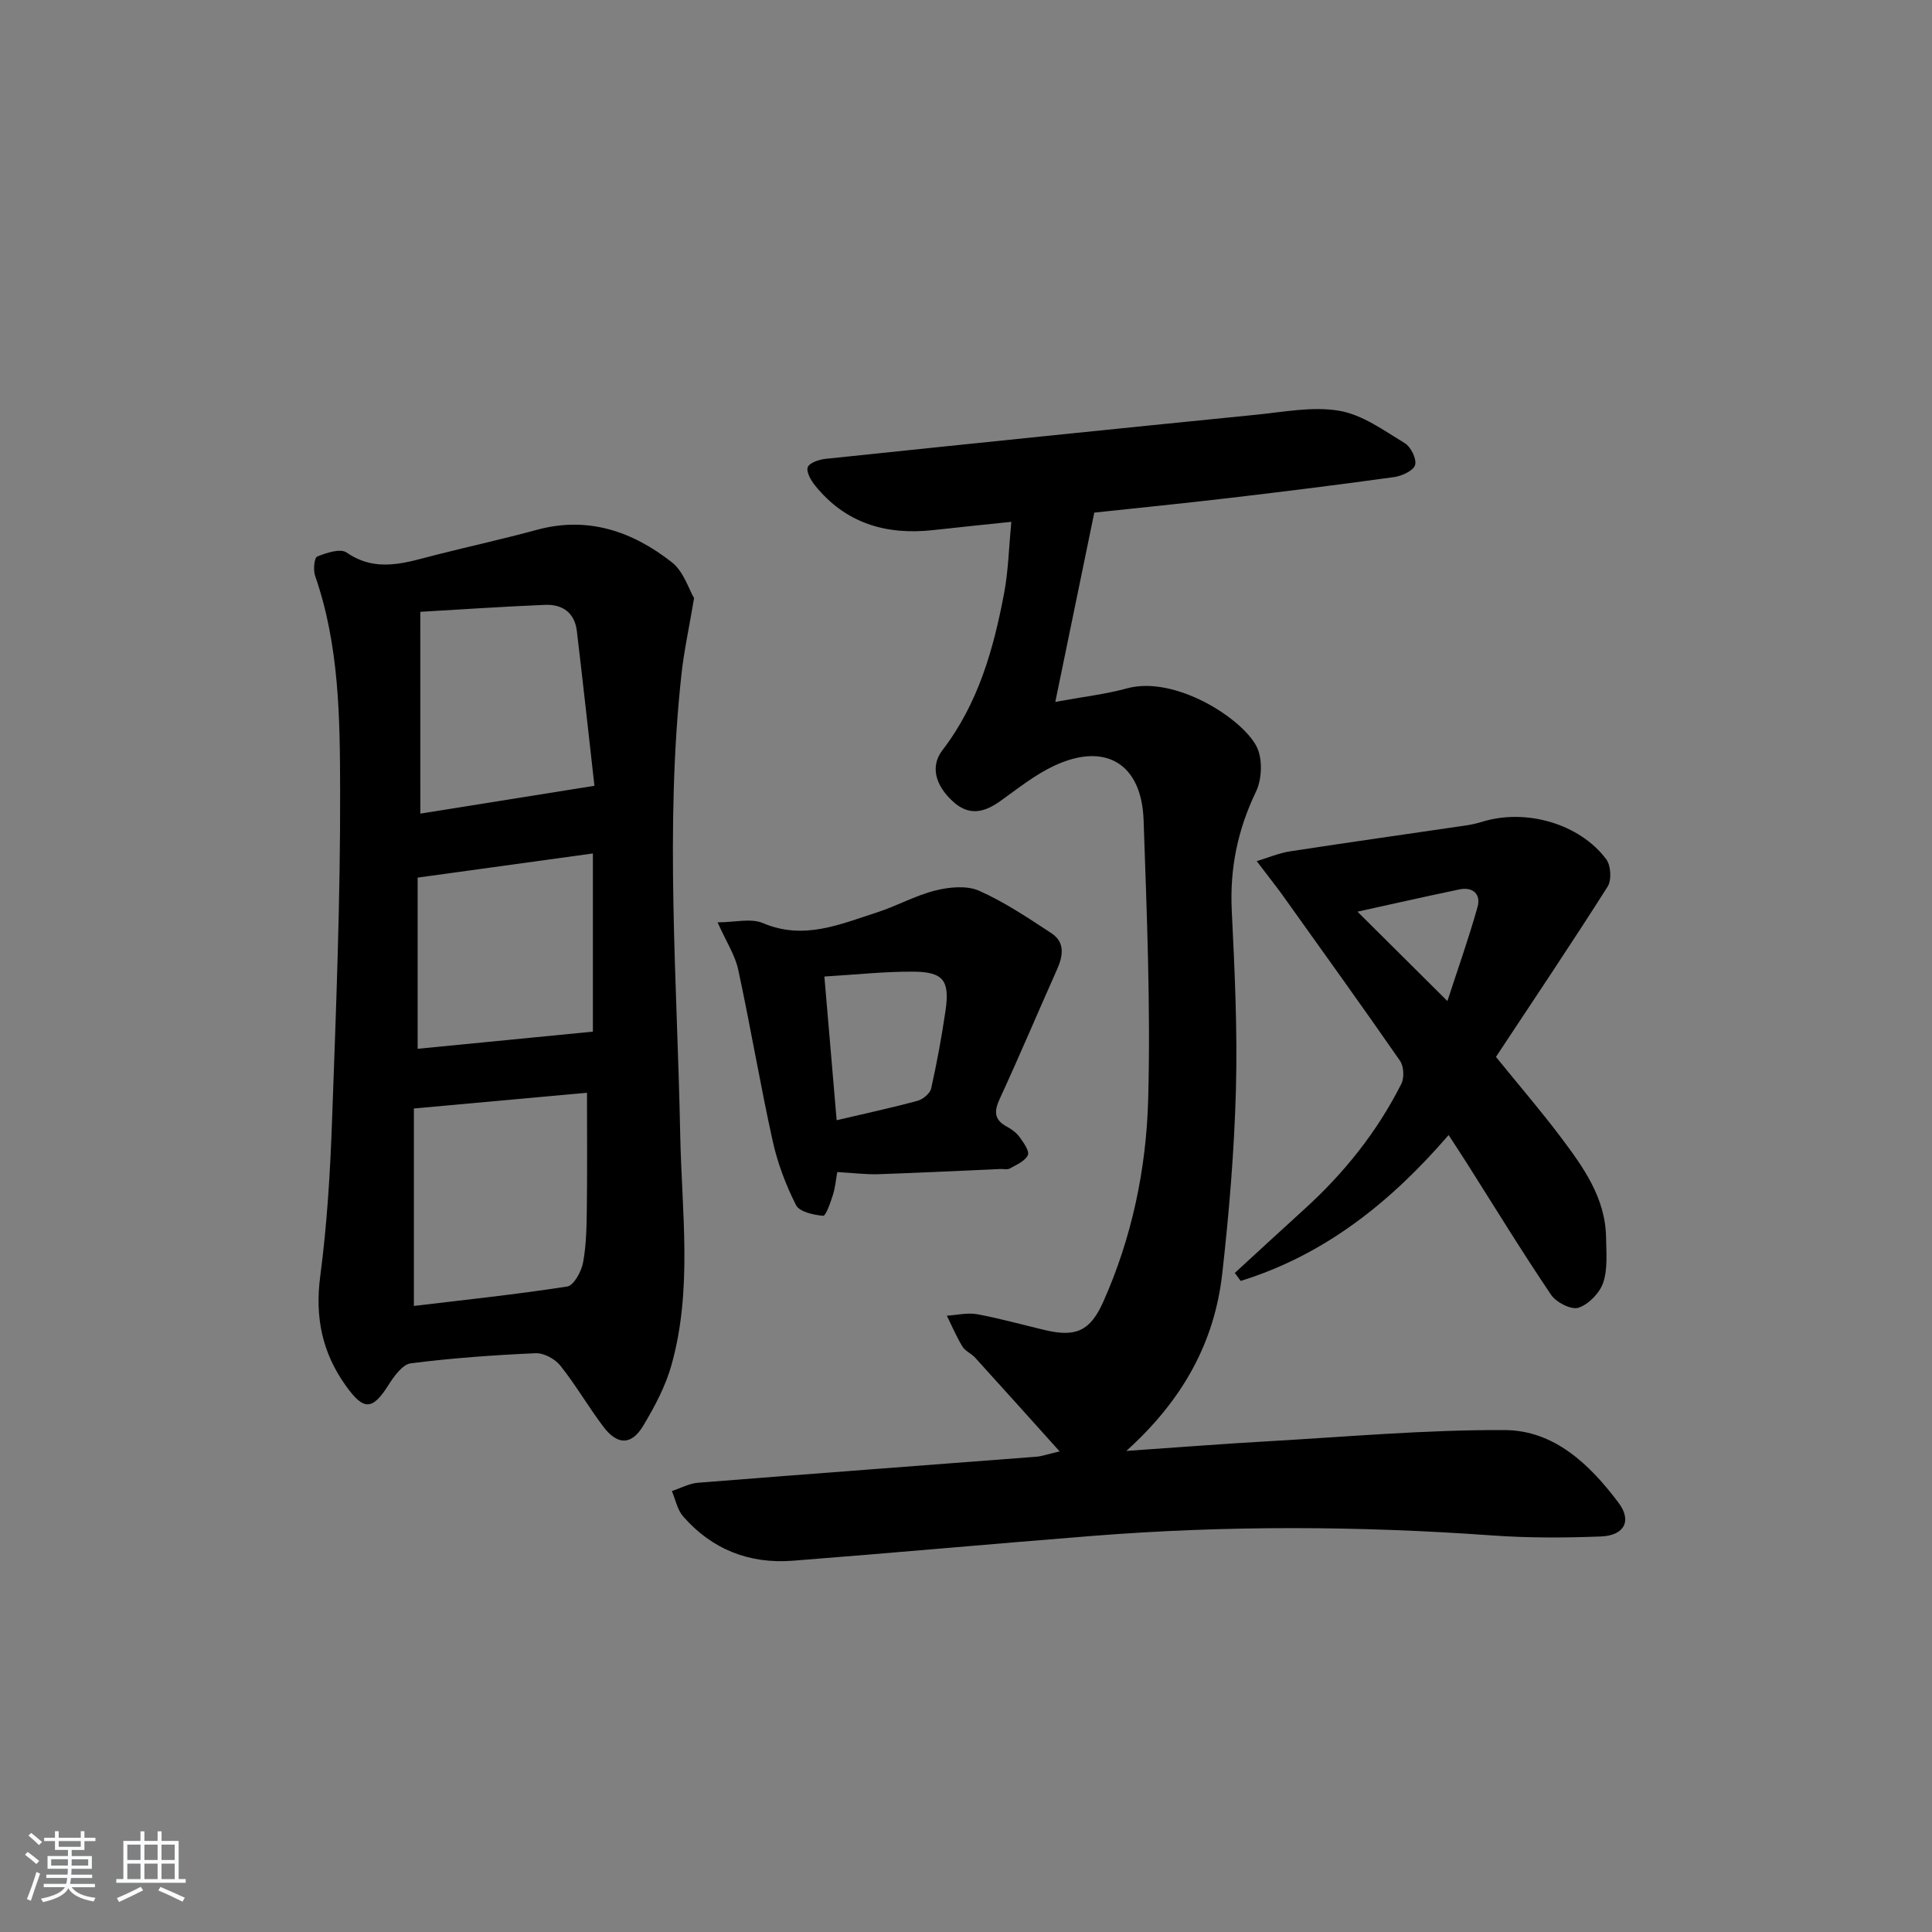 <svg enable-background="new 0 0 400 400" viewBox="0 0 400 400" xmlns="http://www.w3.org/2000/svg"><rect x="0" y="0" width="400" height="400" fill="#808080" stroke="none"/><path d="m5.17 384 .55-.58c.85.61 1.65 1.24 2.4 1.87l-.59.64c-.83-.73-1.62-1.38-2.36-1.93m1.22 9.53-.82-.34c.71-1.76 1.37-3.64 1.98-5.63.24.13.5.25.76.36-.6 1.67-1.24 3.54-1.92 5.61m-.5-13.5.57-.54c.56.44 1.31 1.06 2.26 1.87l-.65.64c-.67-.66-1.4-1.32-2.18-1.97m3.25.46h2.24v-1.36h.77v1.36h4.57v-1.36h.76v1.36h2.28v.69h-2.28v1.84h-2.64v1.26h4.18v2.64h-4.21c0 .45-.02.86-.05 1.21h4.32v.69h-4.38c-.04.34-.1.75-.19 1.22h5.15v.69h-4.82c.87 1.19 2.51 1.92 4.93 2.19-.17.31-.3.57-.37.76-2.77-.49-4.52-1.41-5.26-2.76-.56 1.26-2.3 2.23-5.24 2.9-.12-.24-.26-.48-.43-.72 2.73-.55 4.38-1.34 4.96-2.38h-4.38v-.69h4.65c.1-.38.17-.79.21-1.22h-4.32v-.69h4.4c.03-.34.05-.75.05-1.21h-4.2v-2.64h4.23v-1.26h-2.69v-1.84h-2.24zm1.46 4.46v1.29h3.45c.01-.4.02-.57.01-.53v-.32-.45h-3.46zm1.55-2.59h4.57v-1.19h-4.57zm6.11 2.59h-3.42v.77c-.01.19-.01.37-.02.53h3.44z" fill="#fafbfc"/><path d="m32.63 379.16h.82v1.98h3.54v7.89h1.46v.78h-14.37v-.78h1.46v-7.89h3.54v-1.98h.82v1.98h2.73zm-3.49 11.48.5.73c-1.61.82-3.28 1.63-5 2.42-.13-.27-.28-.55-.44-.82 1.75-.73 3.4-1.5 4.94-2.33m-2.78-5.55h2.73v-3.18h-2.73zm0 3.95h2.73v-3.2h-2.73zm3.54-3.95h2.73v-3.18h-2.73zm0 3.95h2.73v-3.2h-2.73zm7.89 4.68c-1.84-.92-3.51-1.7-5.02-2.32l.45-.73c1.89.8 3.57 1.55 5.04 2.23zm-1.62-11.81h-2.73v3.18h2.73zm-2.73 7.13h2.73v-3.2h-2.73z" fill="#fafbfc"/><g fill="#000001"><path d="m219.39 300.5c-6.26-6.96-11.87-13.21-17.52-19.43-.78-.85-2.04-1.34-2.61-2.29-1.24-2.03-2.17-4.24-3.23-6.38 2.11-.13 4.29-.67 6.31-.3 4.72.87 9.36 2.19 14.05 3.29 6.3 1.48 9.29.22 11.98-5.76 5.98-13.35 8.96-27.61 9.35-42.04.52-19.24-.29-38.54-.95-57.79-.4-11.74-7.95-16.23-18.55-11.24-3.98 1.87-7.52 4.73-11.14 7.31-3.35 2.38-6.49 3.12-9.84.02-3.66-3.38-4.63-7.29-2.12-10.57 7.4-9.63 10.59-20.92 12.78-32.55.87-4.65.98-9.45 1.48-14.73-6.01.63-11.08 1.14-16.15 1.71-9.73 1.08-18.15-1.38-24.47-9.22-.86-1.06-1.88-2.84-1.52-3.8.34-.92 2.34-1.59 3.67-1.73 29.73-3.11 59.47-6.17 89.22-9.14 5.72-.57 11.66-1.76 17.18-.81 4.77.82 9.21 4.08 13.53 6.7 1.26.76 2.5 3.27 2.14 4.52-.34 1.18-2.72 2.27-4.32 2.5-11.35 1.58-22.72 2.99-34.1 4.33-9.7 1.14-19.43 2.11-28 3.03-2.7 13.11-5.28 25.63-8.07 39.19 5.63-1.04 10.35-1.57 14.89-2.81 9.77-2.67 23.64 6.05 26.76 12 1.3 2.49 1.16 6.76-.09 9.37-3.79 7.87-5.45 15.88-5.03 24.59.6 12.29 1.19 24.63.87 36.92-.34 12.77-1.4 25.54-2.83 38.24-1.59 14.23-8.13 26.19-19.87 36.77 10.55-.73 19.85-1.46 29.17-1.99 16.39-.93 32.79-2.41 49.17-2.33 10.27.05 17.64 7.14 23.58 15.06 2.79 3.72 1.21 6.78-3.66 6.97-7.48.29-15 .32-22.46-.21-27.59-1.98-55.17-2.1-82.75.09-20.71 1.64-41.39 3.53-62.1 5.14-8.99.7-16.73-2.33-22.71-9.18-1.2-1.38-1.57-3.48-2.33-5.24 1.79-.59 3.56-1.57 5.39-1.72 23.36-1.86 46.73-3.59 70.09-5.39 1.09-.09 2.17-.49 4.81-1.1z"/><path d="m143.7 123.84c-1.07 6.36-2.11 11.07-2.62 15.84-3.46 31.73-.87 63.47-.25 95.23.31 15.9 2.6 32.01-1.81 47.71-1.23 4.4-3.48 8.62-5.85 12.57-2.44 4.07-5.34 4.04-8.25.19-3.11-4.11-5.7-8.62-8.91-12.65-1.1-1.38-3.41-2.63-5.11-2.56-8.63.38-17.27 1-25.84 2.09-1.71.22-3.46 2.64-4.58 4.42-3.4 5.37-5.17 5.42-8.91.18-4.89-6.85-6.38-14.18-5.27-22.62 1.41-10.69 2.07-21.52 2.45-32.31.82-22.78 1.73-45.57 1.67-68.35-.04-14.88-.16-29.95-5.18-44.36-.42-1.2-.18-3.74.43-3.99 1.89-.77 4.79-1.73 6.08-.84 6.26 4.32 12.36 2.05 18.59.47 6.93-1.75 13.91-3.29 20.8-5.16 10.59-2.89 19.8.32 27.96 6.71 2.45 1.92 3.52 5.61 4.6 7.43zm-58.01 146.54c10.27-1.23 21.05-2.36 31.75-4.02 1.36-.21 2.94-3.12 3.28-4.98.69-3.72.73-7.58.78-11.39.1-7.86.03-15.73.03-23.75-11.58 1.05-23.38 2.13-35.84 3.26zm1.34-101.93c11.86-1.9 23.54-3.76 36.04-5.76-1.21-10.71-2.37-21.4-3.64-32.06-.45-3.79-3-5.55-6.58-5.4-8.42.34-16.83.92-25.83 1.44.01 13.83.01 27.22.01 41.78zm35.72 8.25c-12.36 1.7-24.4 3.36-36.28 5v35.44c12.3-1.2 24.19-2.36 36.28-3.55 0-11.54 0-23.96 0-36.89z"/><path d="m255.65 263.55c4.82-4.42 9.62-8.86 14.47-13.26 8.2-7.45 15.02-15.99 20.01-25.89.64-1.26.52-3.63-.27-4.77-8.05-11.61-16.31-23.06-24.51-34.56-.29-.41-.59-.81-.89-1.2-1.42-1.86-2.85-3.72-4.27-5.58 2.31-.69 4.57-1.67 6.93-2.03 12.12-1.87 24.26-3.57 36.39-5.36 1.15-.17 2.29-.43 3.4-.77 9-2.78 20.14.39 25.65 7.78.96 1.29 1.14 4.3.29 5.64-7.54 11.88-15.39 23.56-23.13 35.27 4.82 5.94 9.25 11.09 13.33 16.5 4.7 6.25 9.37 12.64 9.47 20.97.04 3.11.36 6.44-.6 9.28-.73 2.14-3.01 4.49-5.12 5.18-1.49.49-4.61-1.11-5.67-2.68-6.04-8.94-11.67-18.15-17.45-27.27-1.15-1.81-2.33-3.6-3.76-5.8-12 13.92-25.69 24.83-43.05 30.2-.4-.56-.81-1.11-1.22-1.65zm44.02-56.29c2.09-6.44 4.39-12.9 6.24-19.48.73-2.59-.91-4.22-3.73-3.64-7.09 1.47-14.15 3.08-21.13 4.61 6.17 6.14 12.03 11.95 18.62 18.51z"/><path d="m173.35 242.66c-.28 1.53-.42 3.2-.91 4.75-.5 1.57-1.46 4.36-2.02 4.31-1.98-.18-4.9-.81-5.61-2.21-2.12-4.19-3.83-8.72-4.84-13.3-2.6-11.78-4.59-23.7-7.14-35.49-.65-2.99-2.46-5.72-4.26-9.76 3.55 0 6.89-.9 9.39.16 8.43 3.59 15.94.25 23.59-2.21 4.1-1.32 7.95-3.5 12.1-4.54 2.87-.72 6.48-1.08 9.03.04 5.27 2.33 10.14 5.61 14.99 8.79 2.88 1.89 2.43 4.7 1.17 7.53-3.98 8.92-7.78 17.93-11.87 26.8-1.19 2.59-1.15 4.31 1.49 5.73 1.01.54 2.02 1.29 2.67 2.21.81 1.12 2.06 2.9 1.67 3.7-.59 1.24-2.36 1.98-3.73 2.75-.51.29-1.3.08-1.97.11-8.46.37-16.93.8-25.4 1.08-2.6.06-5.23-.28-8.35-.45zm-2.67-40.48c.87 10.21 1.7 19.85 2.54 29.75 5.87-1.38 11.36-2.56 16.77-4.03 1.12-.3 2.57-1.52 2.8-2.56 1.19-5.32 2.18-10.7 2.97-16.1.9-6.23-.43-8.02-6.67-8.07-5.92-.04-11.84.62-18.41 1.01z"/></g></svg>